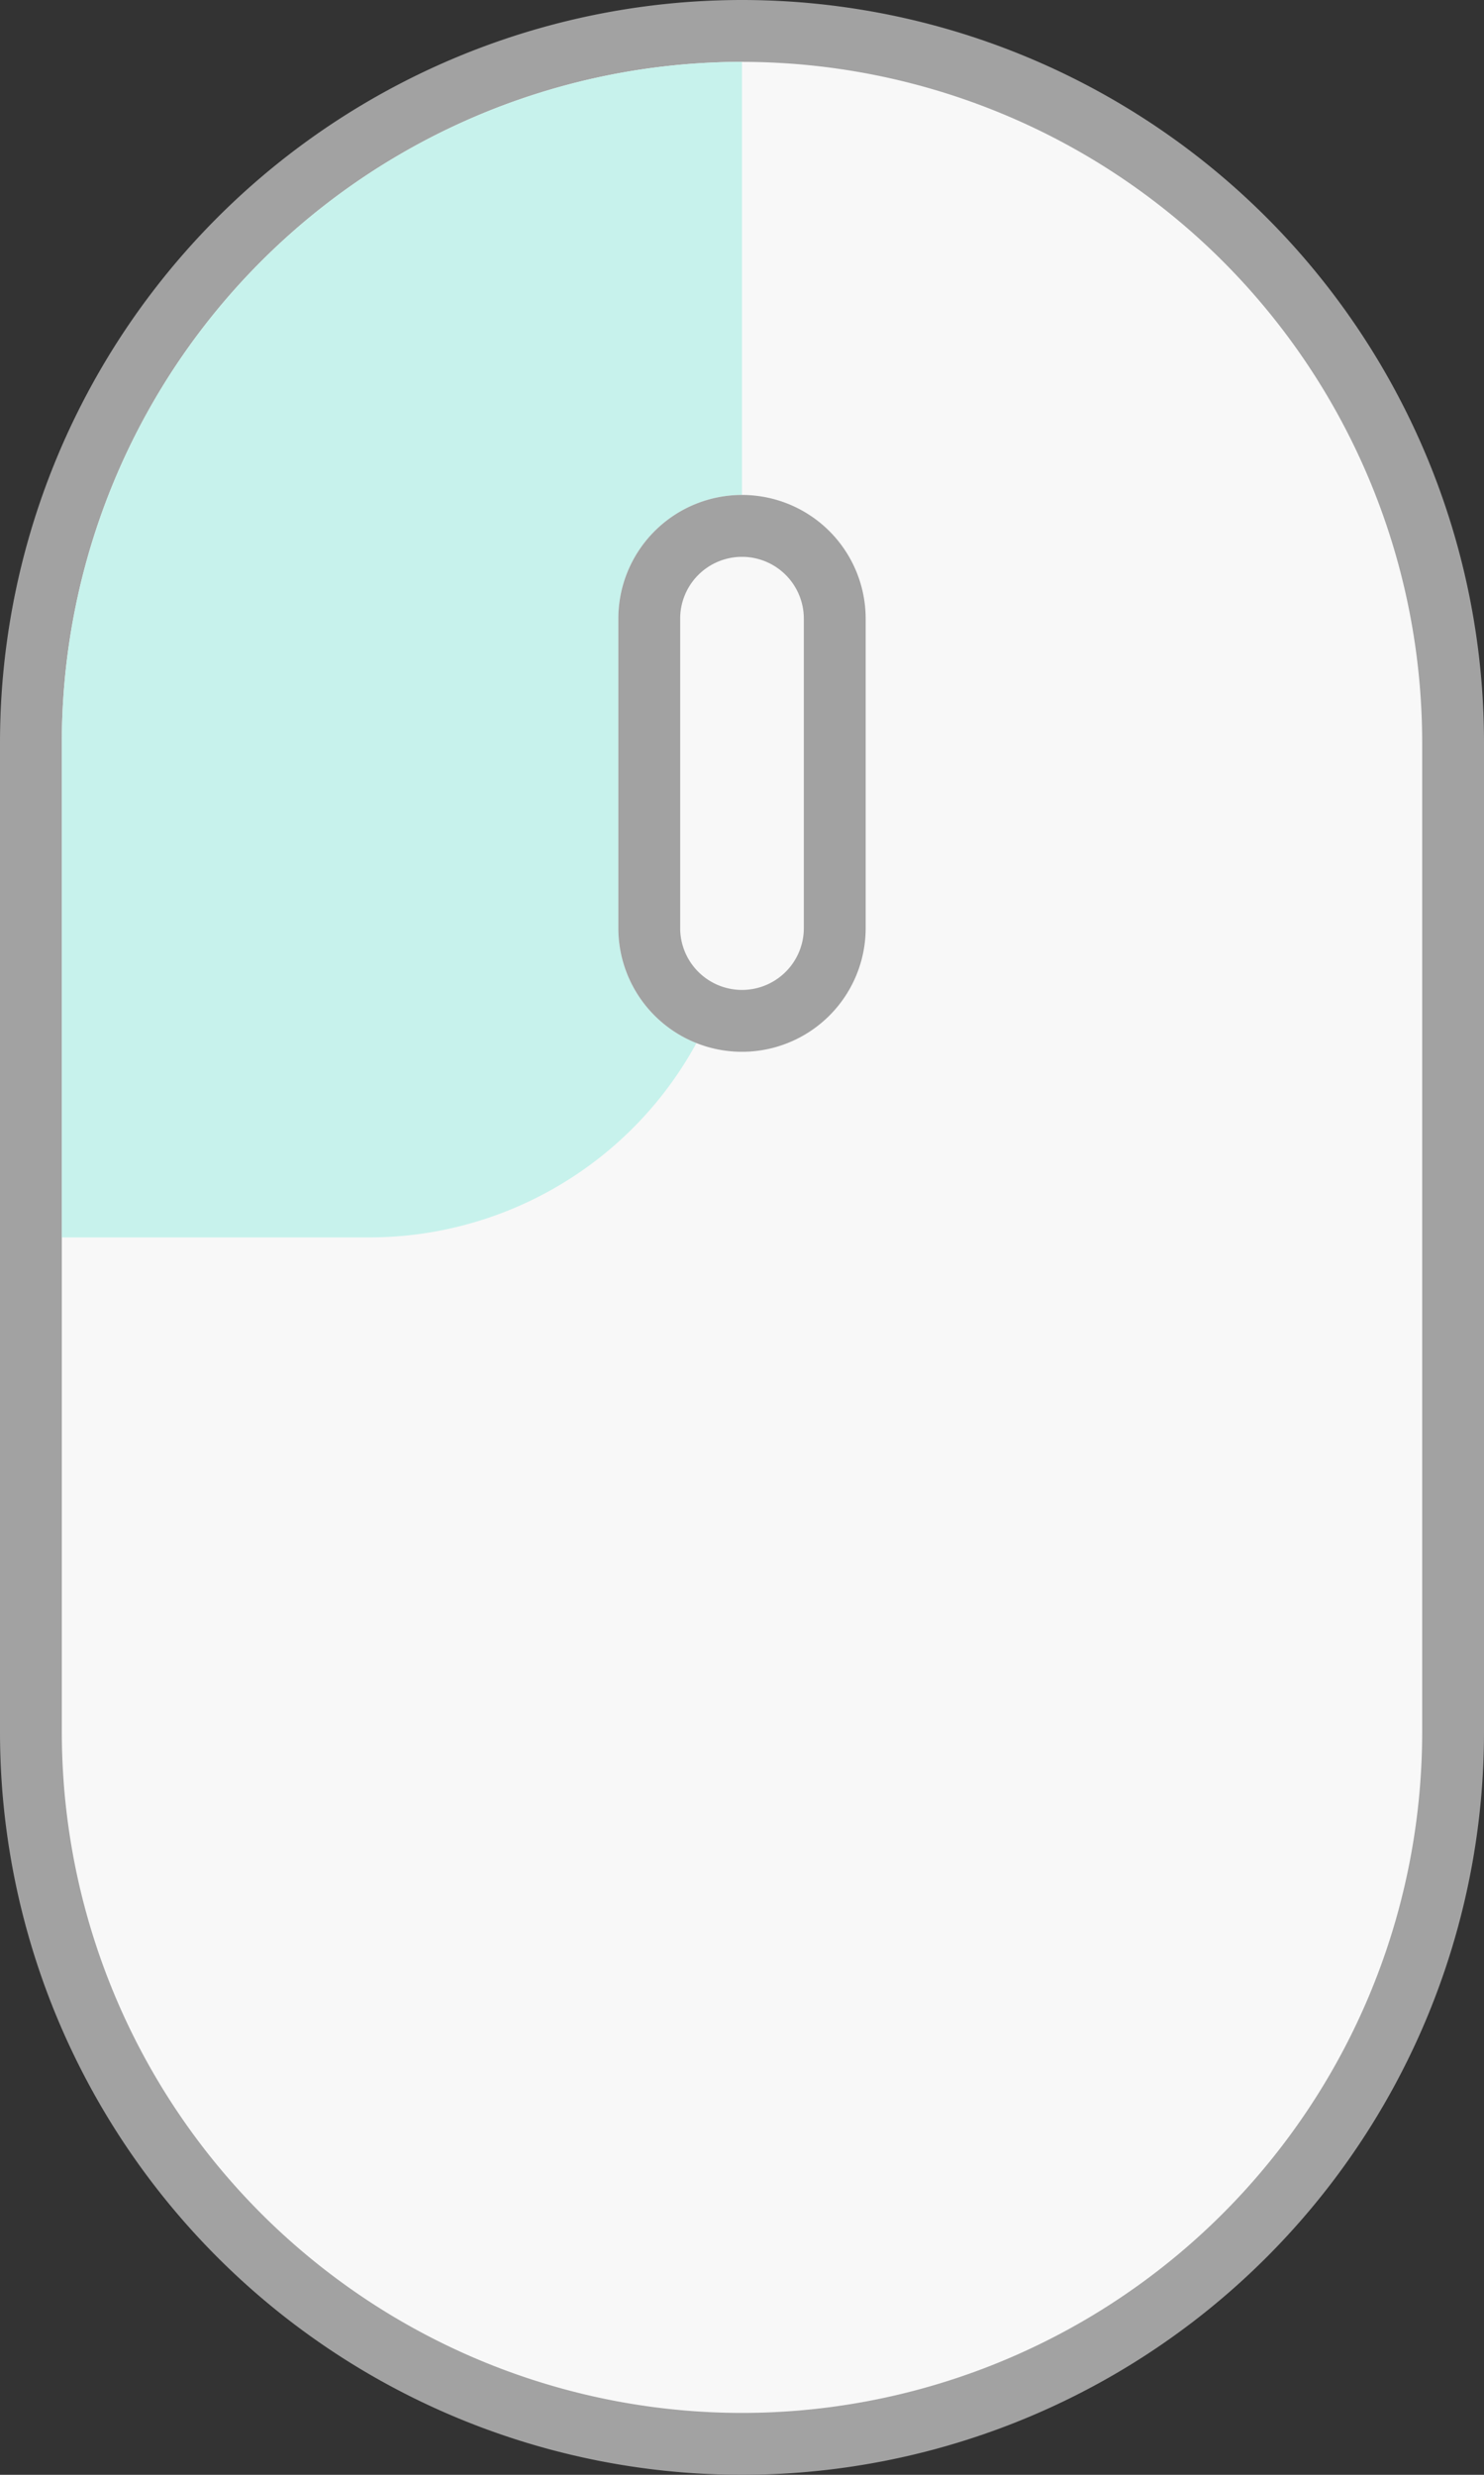 <svg xmlns="http://www.w3.org/2000/svg" width="24" height="40" viewBox="0 0 24 40"><rect x="0" y="0" width="24" height="40" fill="#333333" stroke="none"/><defs><style>.a,.c{fill:#f8f8f8;}.a{stroke:#a2a2a2;stroke-linejoin:round;}.a,.c,.d{fill-rule:evenodd;}.b{fill:#c7f2ec;}.d{fill:#a2a2a2;}</style></defs><g transform="translate(0.5 0.5)"><path class="a" d="M.5-28A11.505,11.505,0,0,1,12-39.5,11.505,11.505,0,0,1,23.5-28v16A11.505,11.505,0,0,1,12-.5,11.505,11.505,0,0,1,.5-12Z" transform="translate(-0.5 39.5)"/><path class="b" d="M23-39A11.005,11.005,0,0,0,12-28v8h5a6.029,6.029,0,0,0,6-6Z" transform="translate(-11.5 39.5)"/><path class="c" d="M10-30a2,2,0,0,1,2-2,2,2,0,0,1,2,2v5a2,2,0,0,1-2,2,2,2,0,0,1-2-2Z" transform="translate(-0.5 39.5)"/><path class="d" d="M10-30a2,2,0,0,1,2-2,2,2,0,0,1,2,2v5a2,2,0,0,1-2,2,2,2,0,0,1-2-2Zm1,0v5a1,1,0,0,0,1,1,1,1,0,0,0,1-1v-5a1,1,0,0,0-1-1A1,1,0,0,0,11-30Z" transform="translate(-0.5 39.5)"/></g></svg>